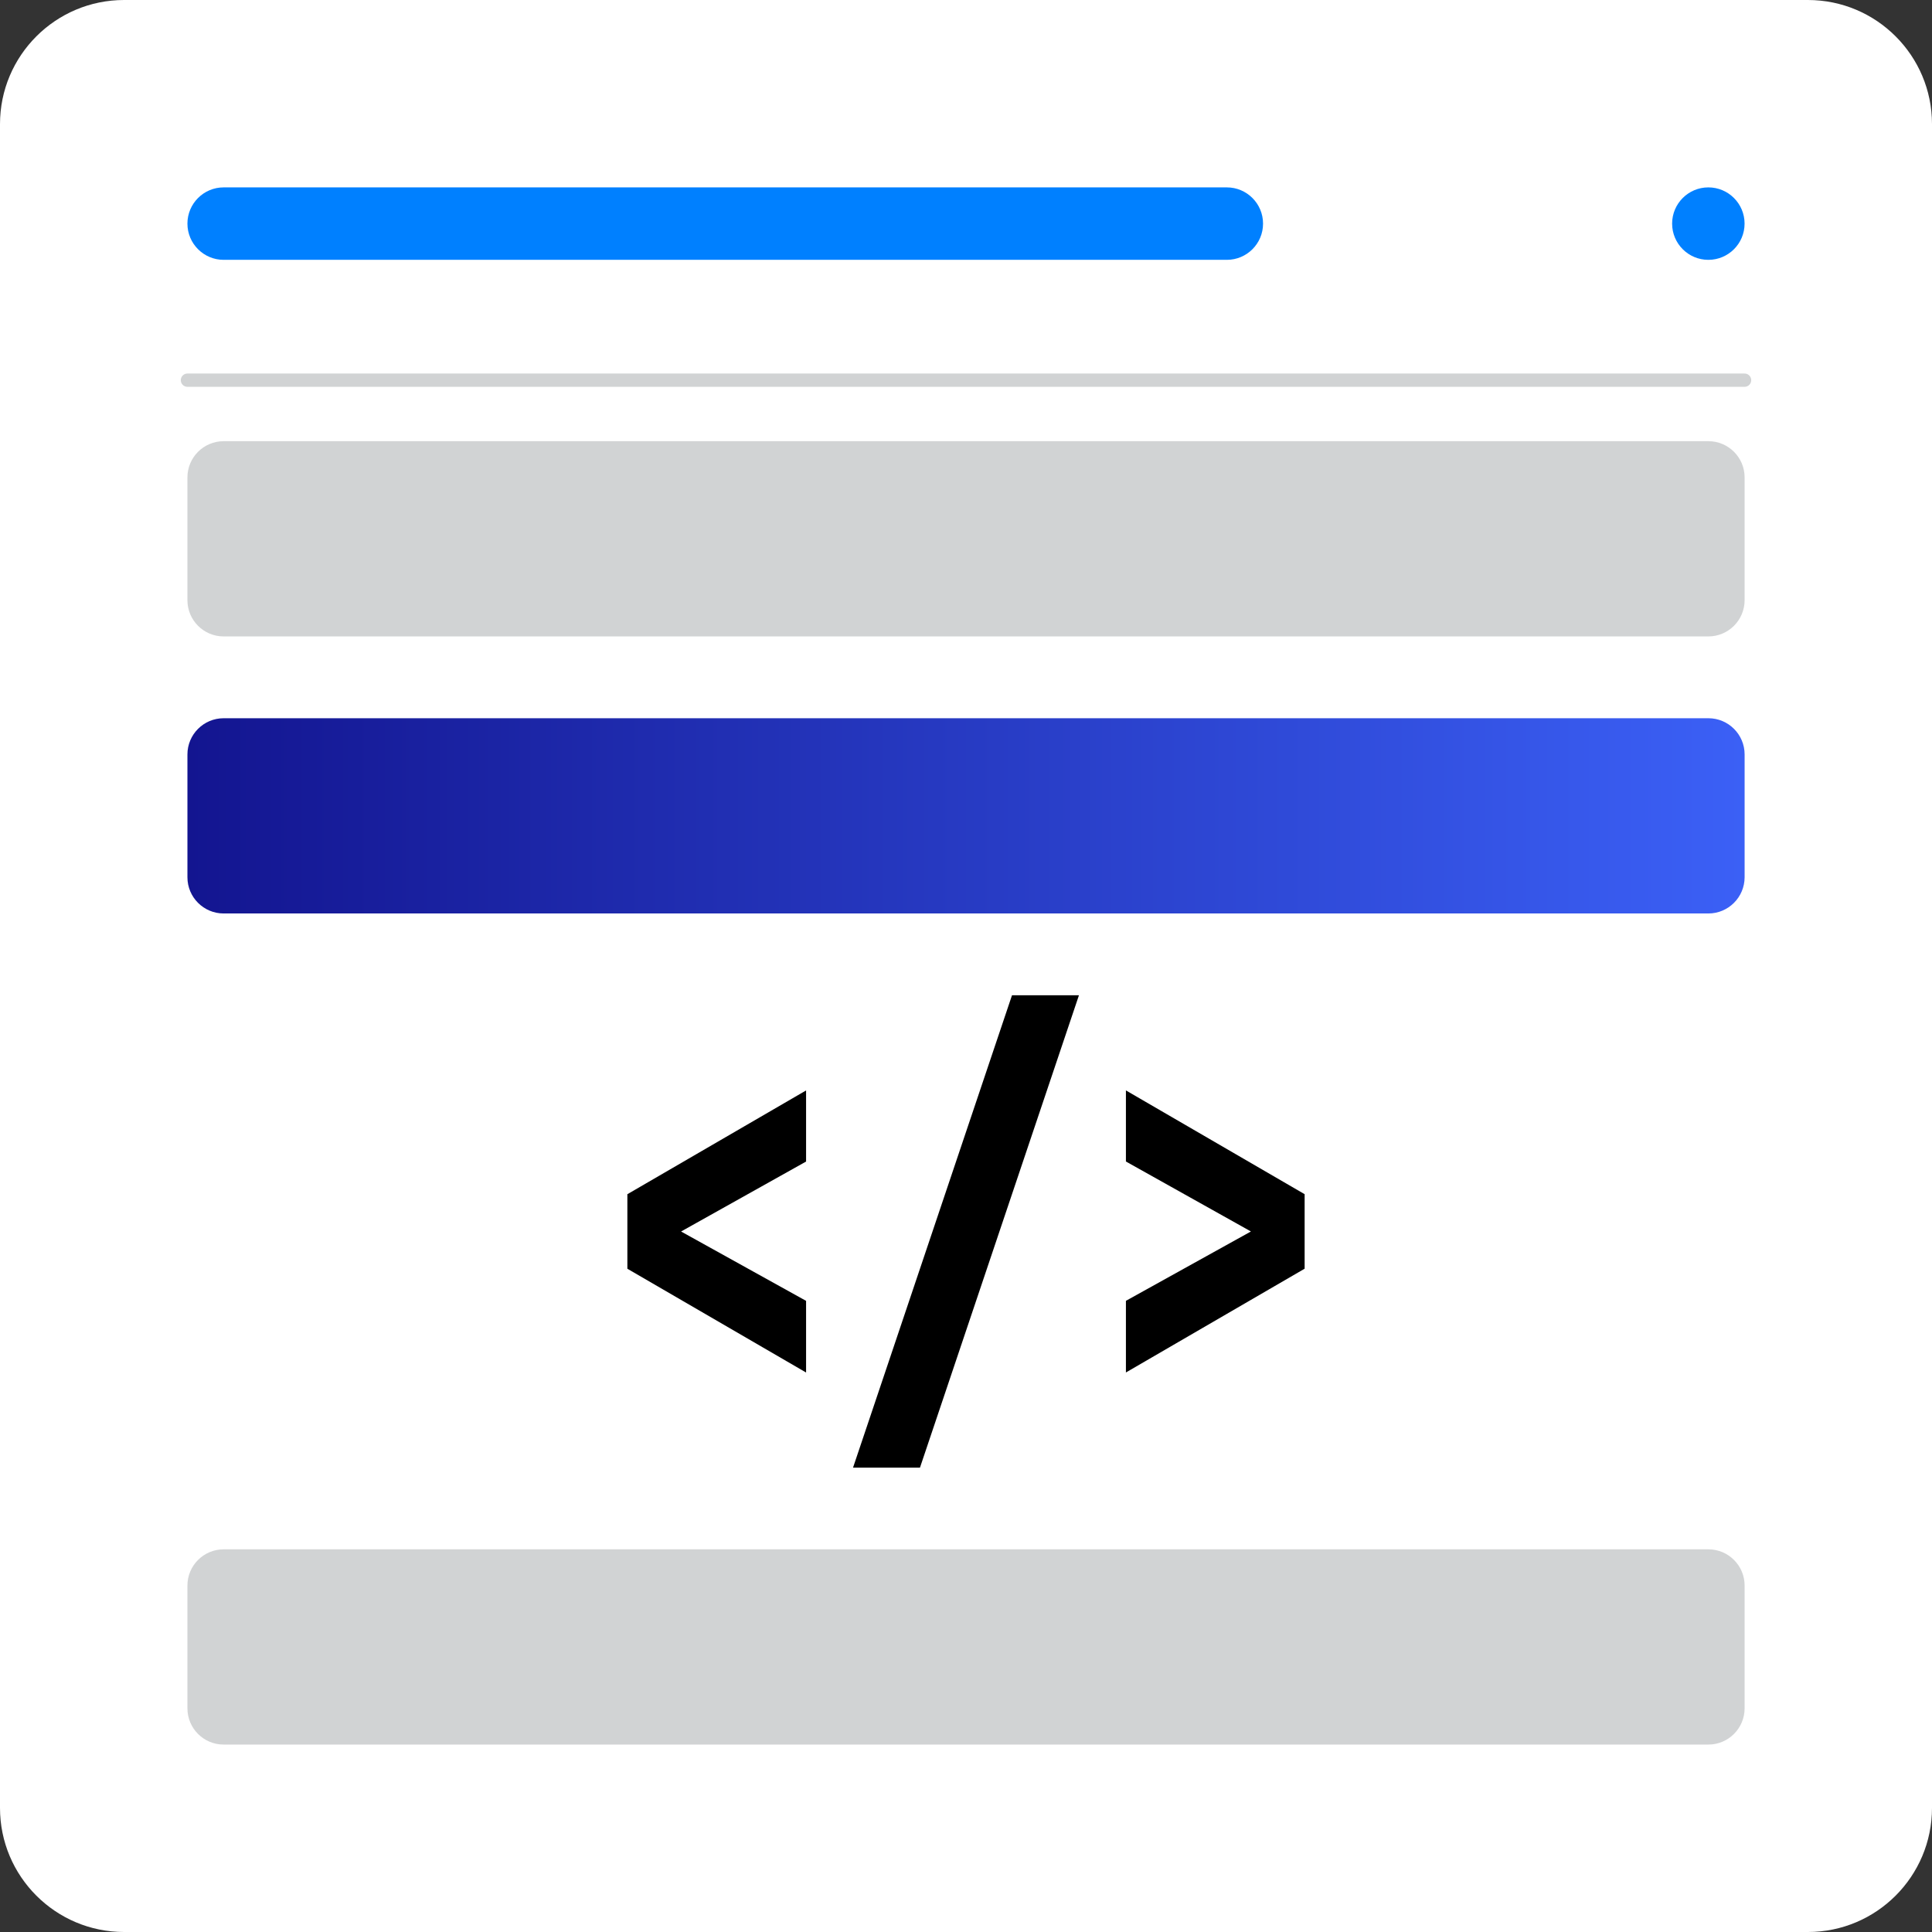 <?xml version="1.0" encoding="utf-8"?>
<!-- Generator: Adobe Illustrator 27.2.0, SVG Export Plug-In . SVG Version: 6.00 Build 0)  -->
<svg version="1.1" id="Layer_1" xmlns="http://www.w3.org/2000/svg" xmlns:xlink="http://www.w3.org/1999/xlink" x="0px" y="0px"
	 viewBox="0 0 512 512" style="enable-background:new 0 0 512 512;" xml:space="preserve">
<rect x="0" y="0" width="512" height="512" fill="#333333" stroke="none"/>
<style type="text/css">
	.st0{fill:#FFFFFF;}
	.st1{fill:#0080FF;}
	.st2{fill:none;stroke:#D1D3D4;stroke-width:3.518;stroke-linecap:round;stroke-miterlimit:10;}
	.st3{fill:url(#SVGID_1_);}
	.st4{fill:#D1D3D4;}
	.st5{fill:url(#SVGID_00000178898779437426352330000002429430664106053817_);}
	.st6{fill:url(#SVGID_00000021098523556191624070000009373259518321157776_);}
	.st7{fill:url(#SVGID_00000071531498786491546020000011059476712146521520_);}
	.st8{fill:url(#SVGID_00000038394303311882225500000012185357823802359435_);}
	.st9{fill:url(#SVGID_00000152974722324431112870000011769471681121600444_);}
	.st10{fill:url(#SVGID_00000148625894286752796720000009514441276476042638_);}
	.st11{fill:url(#SVGID_00000176726547171821889710000004800704936343654802_);}
	.st12{fill:url(#SVGID_00000018950682401220582070000013460241429759325114_);}
	.st13{fill:url(#SVGID_00000176001496801844666080000007890339715918996119_);}
	.st14{fill:url(#SVGID_00000044878614608206925140000004437545823680966549_);}
	.st15{fill:url(#SVGID_00000054964678519880644550000003896575840277211543_);}
	.st16{fill:url(#SVGID_00000181051979761708597660000008290591356025092532_);}
	.st17{fill:url(#SVGID_00000038387913629157556880000001005840319391107469_);}
	.st18{fill:url(#SVGID_00000030464085272369552600000016261628159913140137_);}
	.st19{fill:url(#SVGID_00000101822464425247504670000007431372559039934119_);}
	.st20{fill:url(#SVGID_00000153670776615828652270000016800918688237576092_);}
	.st21{fill:url(#SVGID_00000031894530098941038140000003215118502661673143_);}
	.st22{fill:url(#SVGID_00000104701190302798315420000011850155035348096424_);}
	.st23{fill:url(#SVGID_00000004526981978720234730000012015461286522006402_);}
	.st24{fill:url(#SVGID_00000098183521423456217810000006842997963833488570_);}
	.st25{fill:url(#SVGID_00000093158529598256861970000003023942233817916071_);}
	.st26{fill:url(#SVGID_00000127728630552368338030000006565885858504290983_);}
	.st27{fill:url(#SVGID_00000048465614159636541800000006908638452820793497_);}
	.st28{fill:url(#SVGID_00000183214864064391280530000004133806247678321854_);}
	.st29{fill:url(#SVGID_00000160869404291635259960000013351237312245257656_);}
	.st30{fill:url(#SVGID_00000137099225869131552680000010839759492078796429_);}
	.st31{fill:url(#SVGID_00000124122877064334427870000006941407737487556777_);}
	.st32{fill:url(#SVGID_00000054962917427296774740000009200042477414297767_);}
	.st33{fill:url(#SVGID_00000062908527333046040820000014824753851844972192_);}
	.st34{fill:url(#SVGID_00000039091384353691231100000013650794153361306775_);}
	.st35{fill:url(#SVGID_00000047771736842091319610000013308727452907987849_);}
	.st36{fill:url(#SVGID_00000023962193058361692860000002231109148040848563_);}
</style>
<g>
	<path class="st0" d="M479.11,512H32.89C14.73,512,0,497.27,0,479.11V32.89C0,14.73,14.73,0,32.89,0h446.21
		C497.27,0,512,14.73,512,32.89v446.21C512,497.27,497.27,512,479.11,512z"/>
	<path class="st1" d="M325.12,68.86H59.27c-5.3,0-9.6-4.3-9.6-9.6v0c0-5.3,4.3-9.6,9.6-9.6h265.85c5.3,0,9.6,4.3,9.6,9.6v0
		C334.72,64.57,330.42,68.86,325.12,68.86z"/>
	<path class="st1" d="M452.73,68.86L452.73,68.86c-5.3,0-9.6-4.3-9.6-9.6v0c0-5.3,4.3-9.6,9.6-9.6h0c5.3,0,9.6,4.3,9.6,9.6v0
		C462.33,64.57,458.03,68.86,452.73,68.86z"/>
	<line class="st2" x1="49.67" y1="100.75" x2="462.33" y2="100.75"/>
	<path class="st4" d="M452.73,168.66H59.27c-5.3,0-9.6-4.3-9.6-9.6v-32.54c0-5.3,4.3-9.6,9.6-9.6h393.47c5.3,0,9.6,4.3,9.6,9.6
		v32.54C462.33,164.36,458.03,168.66,452.73,168.66z"/>
	<linearGradient id="SVGID_1_" gradientUnits="userSpaceOnUse" x1="49.67" y1="216.209" x2="462.33" y2="216.209">
		<stop  offset="0" style="stop-color:#131590"/>
		<stop  offset="1" style="stop-color:#3B60F6"/>
	</linearGradient>
	<path class="st3" d="M452.73,242.08H59.27c-5.3,0-9.6-4.3-9.6-9.6v-32.54c0-5.3,4.3-9.6,9.6-9.6h393.47c5.3,0,9.6,4.3,9.6,9.6
		v32.54C462.33,237.78,458.03,242.08,452.73,242.08z"/>
	<path class="st4" d="M452.73,462.33H59.27c-5.3,0-9.6-4.3-9.6-9.6v-32.54c0-5.3,4.3-9.6,9.6-9.6h393.47c5.3,0,9.6,4.3,9.6,9.6
		v32.54C462.33,458.03,458.03,462.33,452.73,462.33z"/>
	<g>
		<path d="M213.62,307.82l-33.13,18.54l33.13,18.38v18.99l-47.36-27.5v-19.75l47.36-27.5V307.82z"/>
		<path d="M268.19,263.76h17.74l-42.13,125.18h-17.74L268.19,263.76z"/>
		<path d="M345.74,316.47v19.75l-47.36,27.5v-18.99l33.13-18.38l-33.13-18.54v-18.84L345.74,316.47z"/>
	</g>
</g>
</svg>
